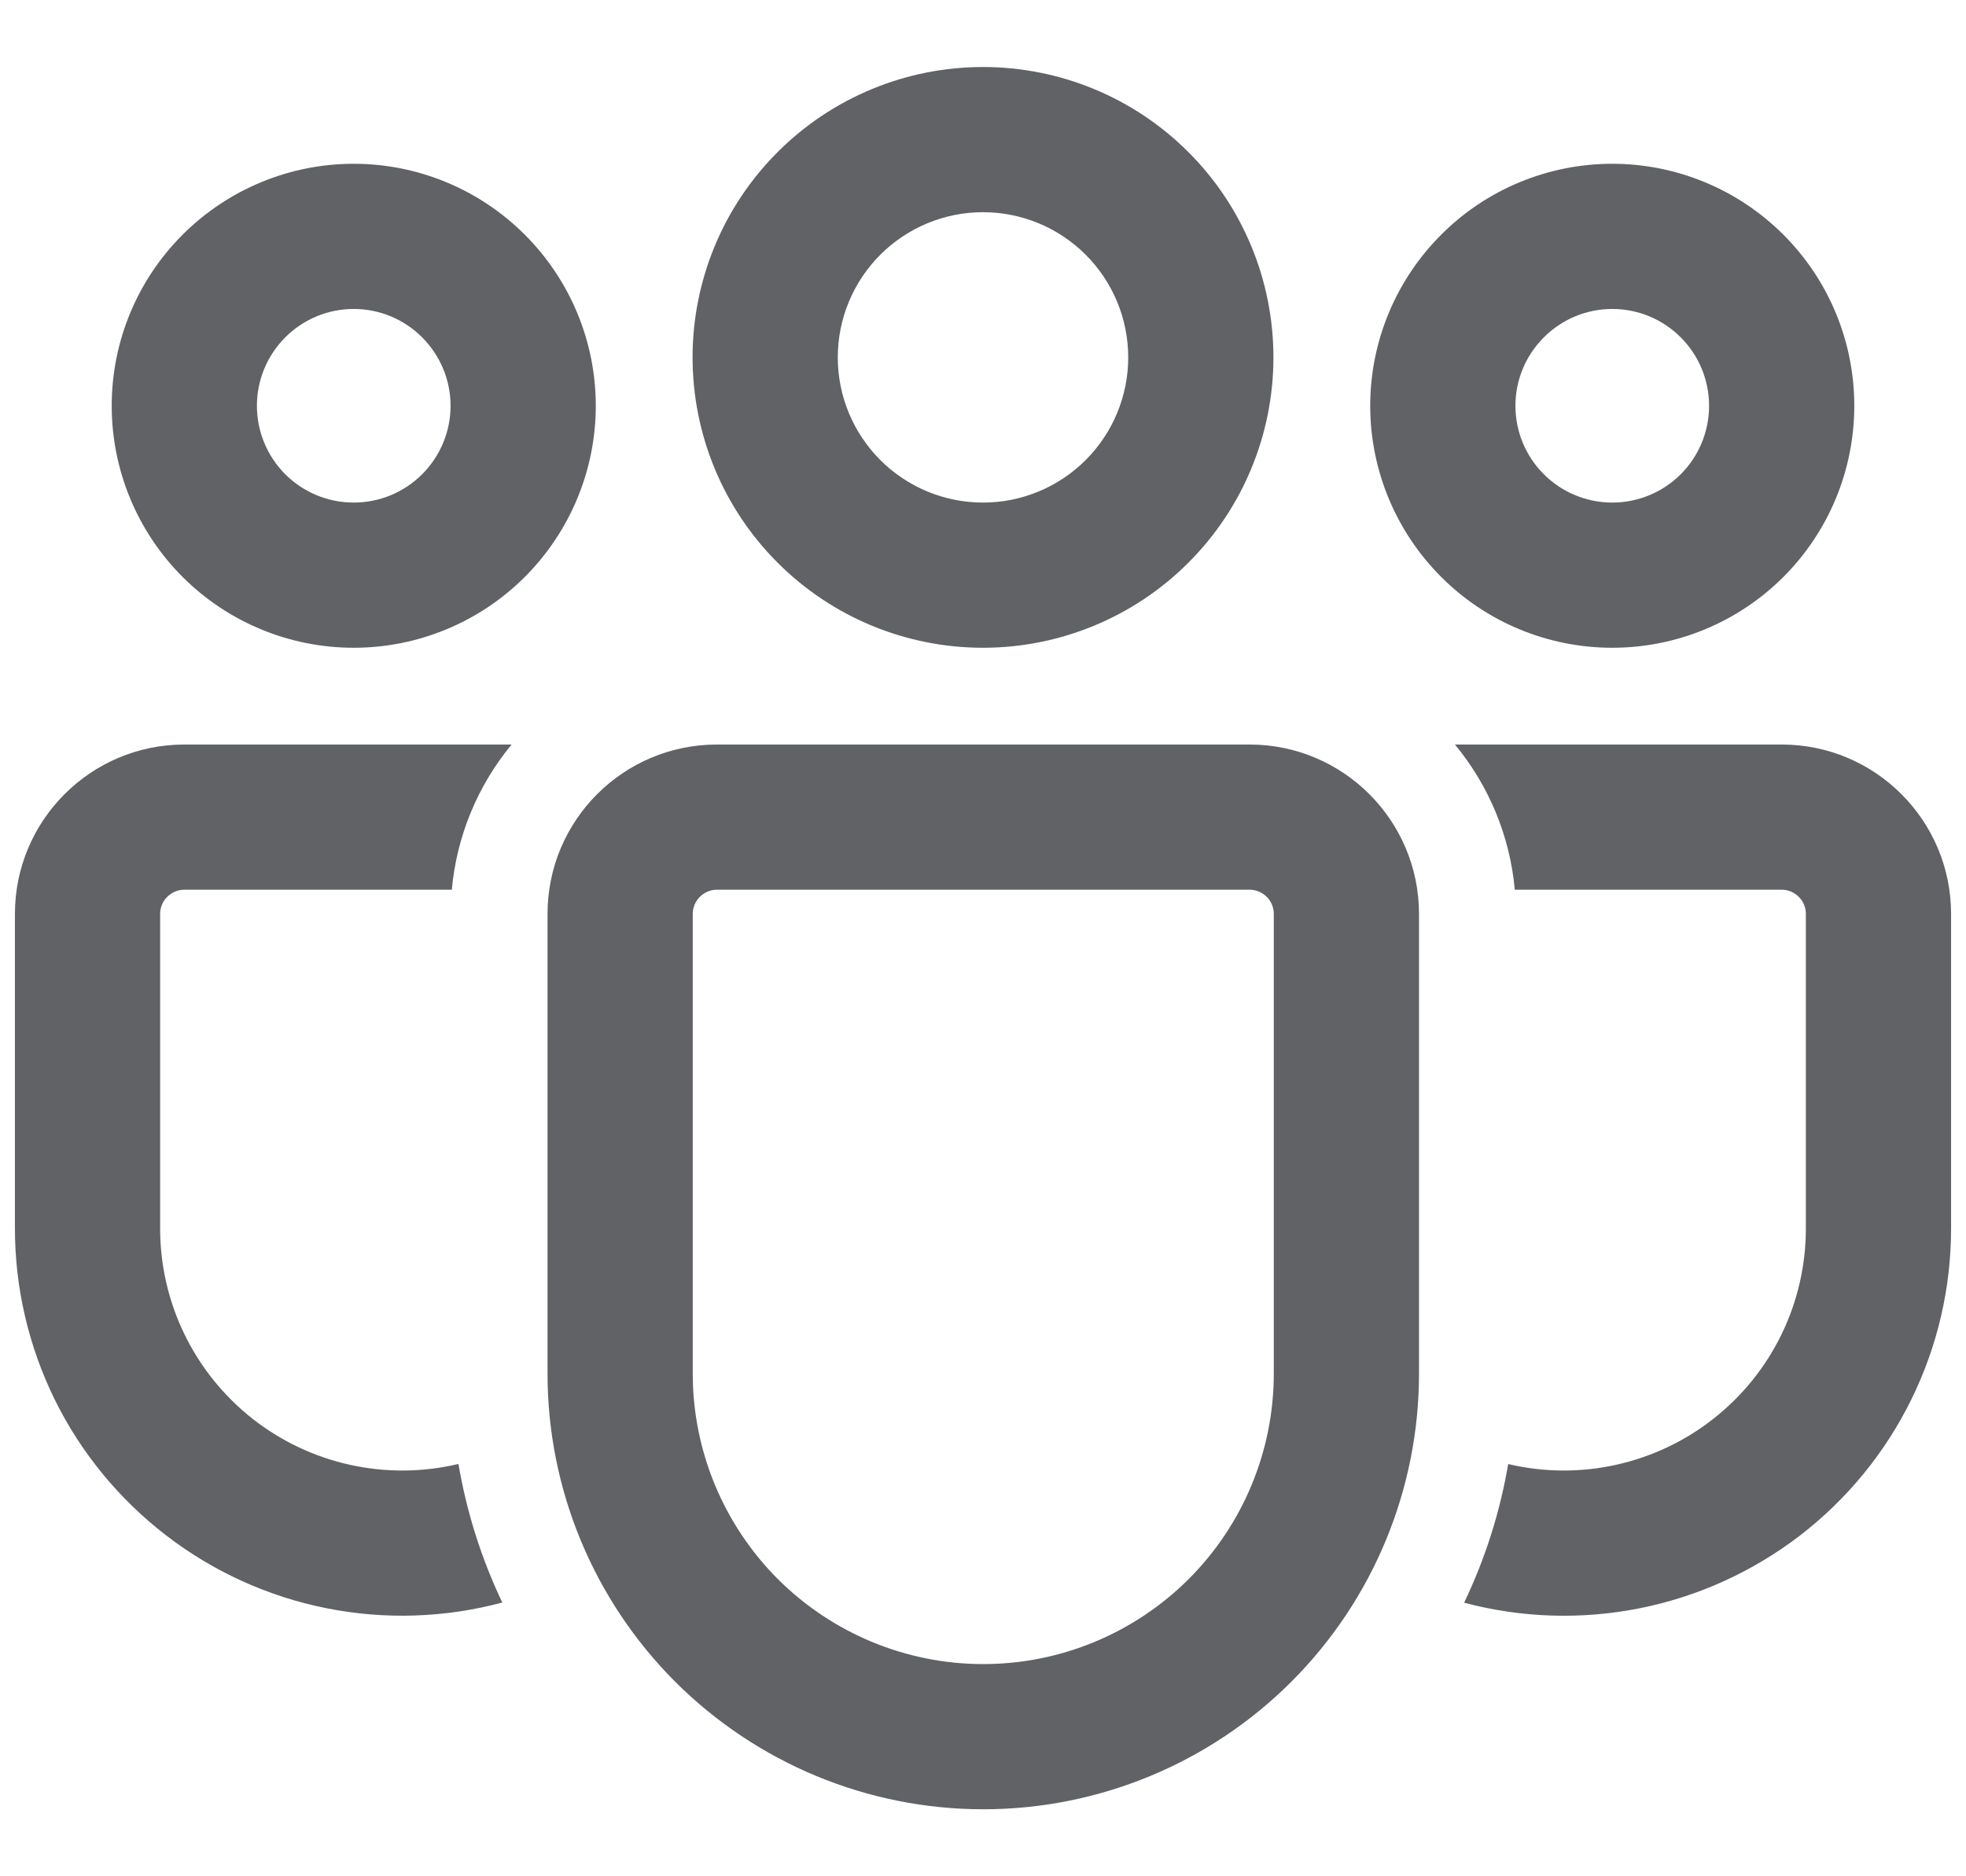 <svg width="22" height="21" viewBox="0 0 22 21" fill="none" xmlns="http://www.w3.org/2000/svg">
<path d="M13.983 8.333C15.03 8.333 15.879 9.183 15.879 10.229V15.374C15.879 16.667 15.366 17.907 14.451 18.822C13.537 19.736 12.296 20.25 11.003 20.25C9.71 20.25 8.47 19.736 7.555 18.822C6.641 17.907 6.127 16.667 6.127 15.374V10.229C6.127 9.183 6.975 8.333 8.023 8.333H13.983ZM13.983 9.958H8.023C7.951 9.958 7.882 9.987 7.831 10.038C7.781 10.088 7.752 10.157 7.752 10.229V15.374C7.752 16.236 8.095 17.063 8.704 17.673C9.314 18.282 10.141 18.625 11.003 18.625C11.865 18.625 12.692 18.282 13.302 17.673C13.912 17.063 14.254 16.236 14.254 15.374V10.229C14.254 10.157 14.226 10.088 14.175 10.038C14.124 9.987 14.055 9.958 13.983 9.958ZM2.062 8.333H5.725C5.343 8.795 5.11 9.361 5.056 9.958H2.062C1.991 9.958 1.922 9.987 1.871 10.038C1.82 10.088 1.792 10.157 1.792 10.229V13.749C1.792 14.158 1.884 14.562 2.063 14.931C2.241 15.299 2.501 15.622 2.822 15.876C3.144 16.13 3.518 16.307 3.918 16.395C4.318 16.483 4.732 16.48 5.13 16.385C5.223 16.931 5.39 17.452 5.621 17.936C4.979 18.108 4.306 18.13 3.654 18C3.002 17.87 2.389 17.592 1.862 17.187C1.335 16.782 0.907 16.262 0.613 15.666C0.32 15.069 0.167 14.414 0.167 13.749V10.229C0.167 9.183 1.016 8.333 2.062 8.333ZM16.281 8.333H19.938C20.984 8.333 21.833 9.183 21.833 10.229V13.75C21.833 14.414 21.681 15.07 21.387 15.666C21.094 16.262 20.667 16.782 20.141 17.187C19.614 17.591 19.001 17.87 18.35 18C17.699 18.13 17.026 18.109 16.384 17.938C16.616 17.453 16.784 16.932 16.877 16.386C17.275 16.48 17.689 16.483 18.087 16.394C18.486 16.305 18.86 16.128 19.18 15.874C19.501 15.62 19.76 15.298 19.938 14.93C20.116 14.562 20.208 14.159 20.208 13.75V10.229C20.208 10.157 20.18 10.088 20.129 10.038C20.078 9.987 20.009 9.958 19.938 9.958H16.951C16.897 9.361 16.663 8.795 16.281 8.333ZM11 0.75C11.862 0.75 12.689 1.092 13.298 1.702C13.908 2.311 14.25 3.138 14.25 4C14.25 4.862 13.908 5.689 13.298 6.298C12.689 6.908 11.862 7.25 11 7.25C10.138 7.25 9.311 6.908 8.702 6.298C8.092 5.689 7.75 4.862 7.75 4C7.75 3.138 8.092 2.311 8.702 1.702C9.311 1.092 10.138 0.75 11 0.75ZM18.042 1.833C18.76 1.833 19.449 2.119 19.957 2.627C20.465 3.135 20.75 3.823 20.75 4.542C20.75 5.26 20.465 5.949 19.957 6.457C19.449 6.965 18.76 7.25 18.042 7.25C17.323 7.25 16.634 6.965 16.127 6.457C15.619 5.949 15.333 5.26 15.333 4.542C15.333 3.823 15.619 3.135 16.127 2.627C16.634 2.119 17.323 1.833 18.042 1.833ZM3.958 1.833C4.677 1.833 5.365 2.119 5.873 2.627C6.381 3.135 6.667 3.823 6.667 4.542C6.667 5.26 6.381 5.949 5.873 6.457C5.365 6.965 4.677 7.25 3.958 7.25C3.24 7.25 2.551 6.965 2.043 6.457C1.535 5.949 1.25 5.26 1.25 4.542C1.25 3.823 1.535 3.135 2.043 2.627C2.551 2.119 3.24 1.833 3.958 1.833ZM11 2.375C10.569 2.375 10.156 2.546 9.851 2.851C9.546 3.156 9.375 3.569 9.375 4C9.375 4.431 9.546 4.844 9.851 5.149C10.156 5.454 10.569 5.625 11 5.625C11.431 5.625 11.844 5.454 12.149 5.149C12.454 4.844 12.625 4.431 12.625 4C12.625 3.569 12.454 3.156 12.149 2.851C11.844 2.546 11.431 2.375 11 2.375ZM18.042 3.458C17.754 3.458 17.479 3.572 17.276 3.776C17.072 3.979 16.958 4.254 16.958 4.542C16.958 4.829 17.072 5.105 17.276 5.308C17.479 5.511 17.754 5.625 18.042 5.625C18.329 5.625 18.605 5.511 18.808 5.308C19.011 5.105 19.125 4.829 19.125 4.542C19.125 4.254 19.011 3.979 18.808 3.776C18.605 3.572 18.329 3.458 18.042 3.458ZM3.958 3.458C3.671 3.458 3.395 3.572 3.192 3.776C2.989 3.979 2.875 4.254 2.875 4.542C2.875 4.829 2.989 5.105 3.192 5.308C3.395 5.511 3.671 5.625 3.958 5.625C4.246 5.625 4.521 5.511 4.724 5.308C4.927 5.105 5.042 4.829 5.042 4.542C5.042 4.254 4.927 3.979 4.724 3.776C4.521 3.572 4.246 3.458 3.958 3.458Z" fill="#606265"/>
</svg>
